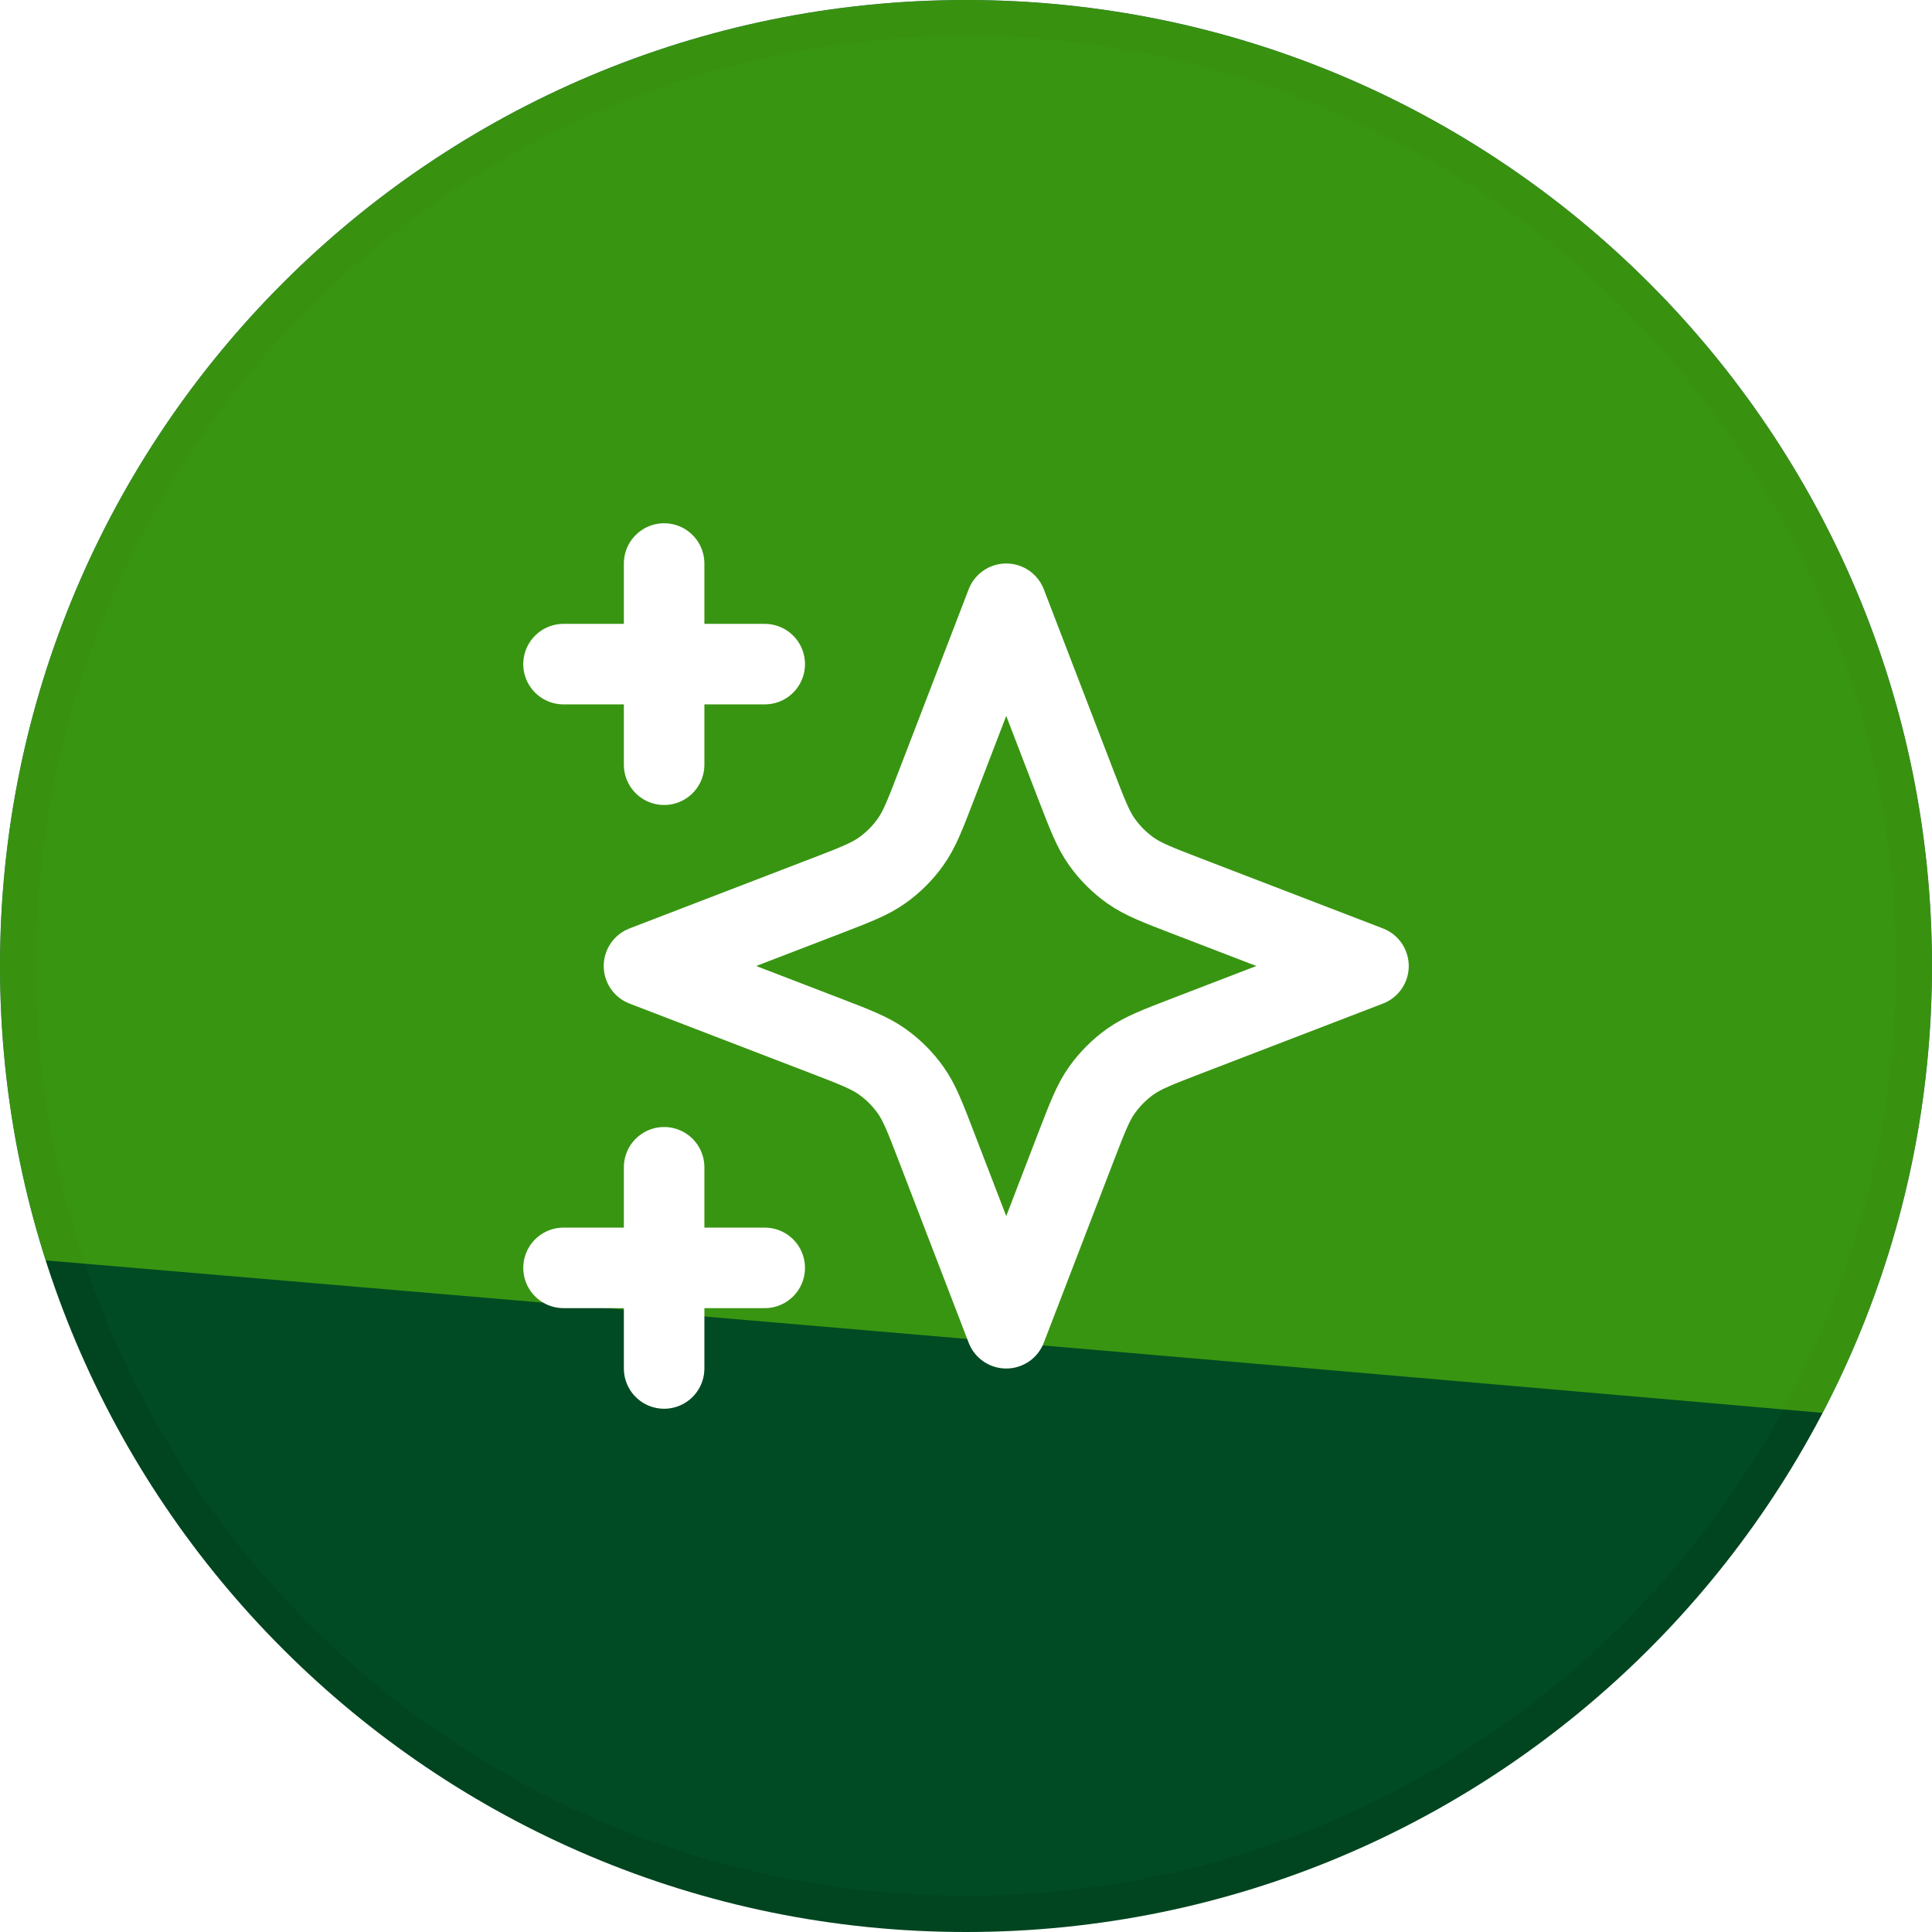<svg width="40" height="40" viewBox="0 0 40 40" fill="none" xmlns="http://www.w3.org/2000/svg">
<g clip-path="url(#clip0_428_2403)">
<path d="M0 20C0 8.954 8.954 0 20 0C31.046 0 40 8.954 40 20C40 31.046 31.046 40 20 40C8.954 40 0 31.046 0 20Z" fill="#004B23"/>
<path d="M0.375 20C0.375 9.161 9.161 0.375 20 0.375C30.839 0.375 39.625 9.161 39.625 20C39.625 30.839 30.839 39.625 20 39.625C9.161 39.625 0.375 30.839 0.375 20Z" stroke="black" stroke-opacity="0.08" stroke-width="0.75"/>
<g opacity="0.5" filter="url(#filter0_f_428_2403)">
<path d="M92.903 34.581C92.924 34.594 92.924 34.607 92.903 34.617L92.903 34.581C91.63 33.76 15.191 27.231 -53.078 21.568L-118.565 44.544L-118.87 16.165C-100.438 17.662 -77.271 19.561 -53.078 21.568L92.49 -29.506L92.903 34.581Z" fill="#70E000"/>
</g>
<g clip-path="url(#clip1_428_2403)">
<path d="M13.75 28.333V24.167M13.75 15.833V11.667M11.667 13.75H15.833M11.667 26.25H15.833M20.833 12.5L19.388 16.258C19.153 16.869 19.036 17.174 18.853 17.431C18.691 17.659 18.492 17.858 18.264 18.02C18.007 18.202 17.702 18.32 17.091 18.555L13.333 20L17.091 21.445C17.702 21.68 18.007 21.798 18.264 21.98C18.492 22.142 18.691 22.341 18.853 22.569C19.036 22.826 19.153 23.132 19.388 23.743L20.833 27.5L22.278 23.743C22.514 23.132 22.631 22.826 22.814 22.569C22.976 22.341 23.175 22.142 23.402 21.98C23.659 21.798 23.965 21.68 24.576 21.445L28.333 20L24.576 18.555C23.965 18.32 23.659 18.202 23.402 18.02C23.175 17.858 22.976 17.659 22.814 17.431C22.631 17.174 22.514 16.869 22.278 16.258L20.833 12.5Z" stroke="white" stroke-width="1.667" stroke-linecap="round" stroke-linejoin="round"/>
</g>
</g>
<defs>
<filter id="filter0_f_428_2403" x="-182.44" y="-93.077" width="338.929" height="201.191" filterUnits="userSpaceOnUse" color-interpolation-filters="sRGB">
<feFlood flood-opacity="0" result="BackgroundImageFix"/>
<feBlend mode="normal" in="SourceGraphic" in2="BackgroundImageFix" result="shape"/>
<feGaussianBlur stdDeviation="31.785" result="effect1_foregroundBlur_428_2403"/>
</filter>
<clipPath id="clip0_428_2403">
<path d="M0 20C0 8.954 8.954 0 20 0C31.046 0 40 8.954 40 20C40 31.046 31.046 40 20 40C8.954 40 0 31.046 0 20Z" fill="white"/>
</clipPath>
<clipPath id="clip1_428_2403">
<rect width="20" height="20" fill="white" transform="translate(10 10)"/>
</clipPath>
</defs>
</svg>
